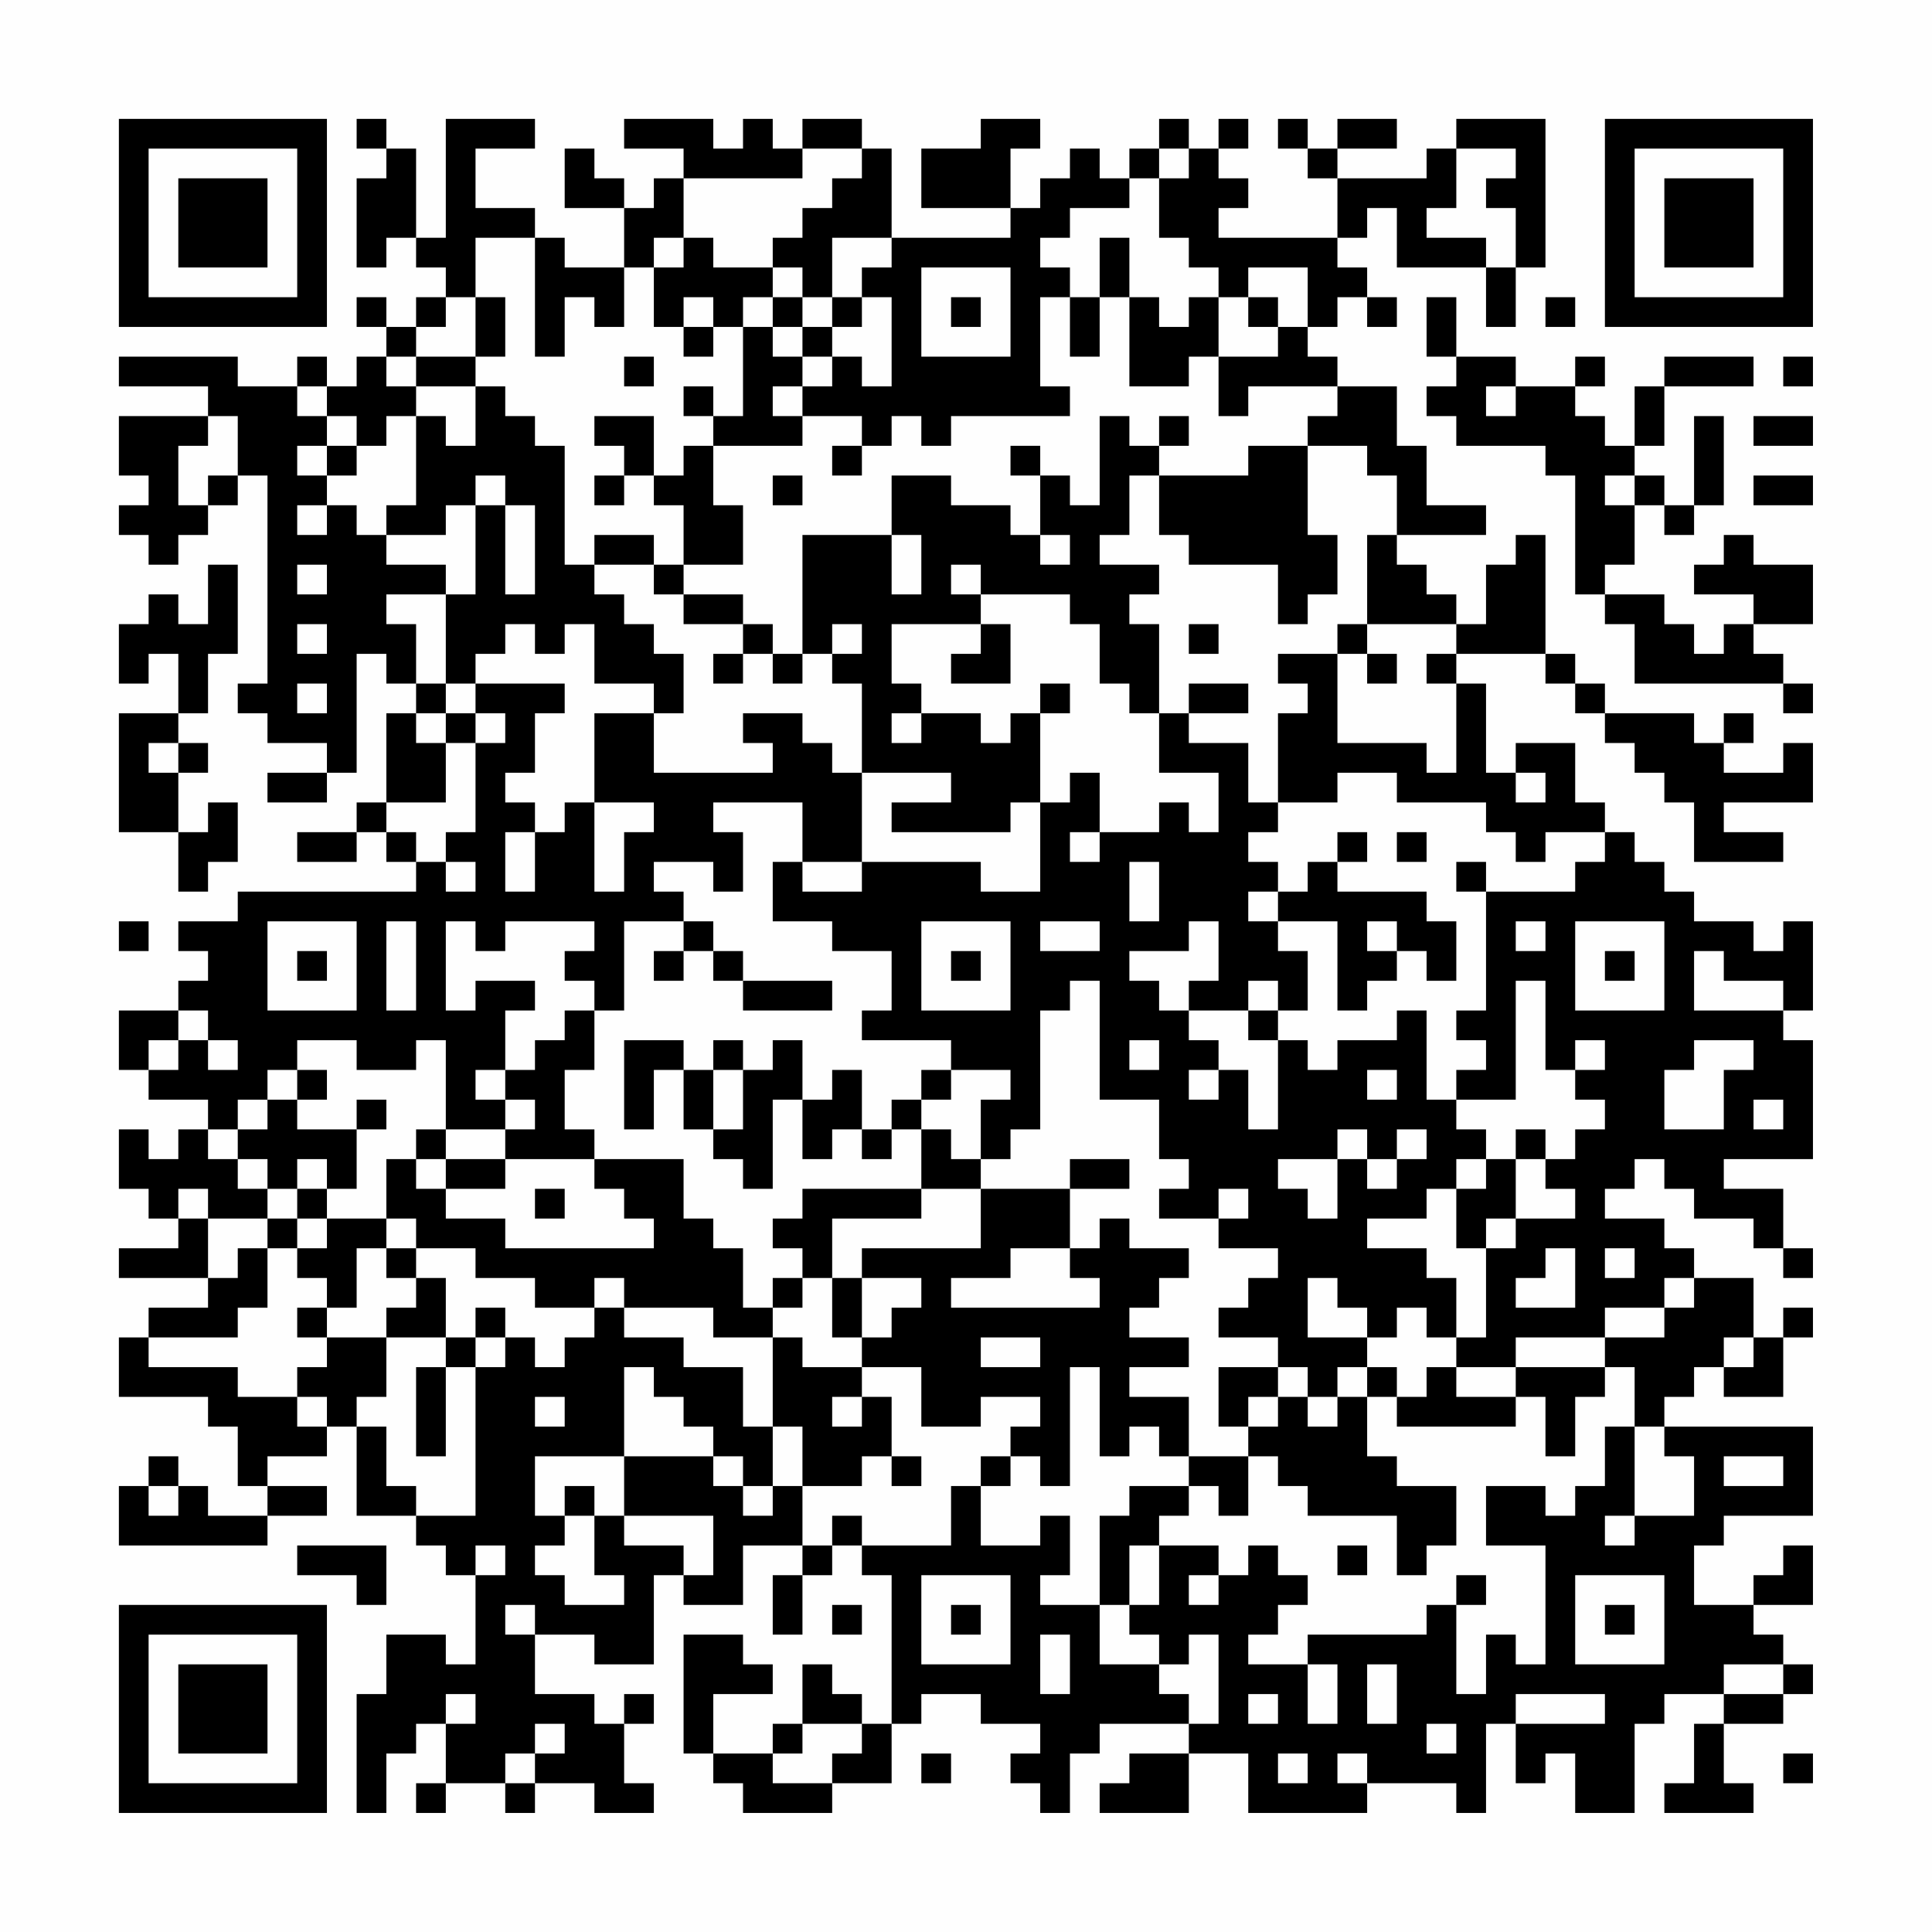 <?xml version="1.0" encoding="UTF-8"?>
<svg xmlns="http://www.w3.org/2000/svg" version="1.1" width="300" height="300" viewBox="0 0 300 300"><rect x="0" y="0" width="300" height="300" fill="#fefefe"/><g transform="scale(4.615)"><g transform="translate(4,4)"><path fill-rule="evenodd" d="M8 0L8 1L9 1L9 2L8 2L8 5L9 5L9 4L10 4L10 5L11 5L11 6L10 6L10 7L9 7L9 6L8 6L8 7L9 7L9 8L8 8L8 9L7 9L7 8L6 8L6 9L4 9L4 8L0 8L0 9L3 9L3 10L0 10L0 12L1 12L1 13L0 13L0 14L1 14L1 15L2 15L2 14L3 14L3 13L4 13L4 12L5 12L5 19L4 19L4 20L5 20L5 21L7 21L7 22L5 22L5 23L7 23L7 22L8 22L8 18L9 18L9 19L10 19L10 20L9 20L9 23L8 23L8 24L6 24L6 25L8 25L8 24L9 24L9 25L10 25L10 26L4 26L4 27L2 27L2 28L3 28L3 29L2 29L2 30L0 30L0 32L1 32L1 33L3 33L3 34L2 34L2 35L1 35L1 34L0 34L0 36L1 36L1 37L2 37L2 38L0 38L0 39L3 39L3 40L1 40L1 41L0 41L0 43L3 43L3 44L4 44L4 46L5 46L5 47L3 47L3 46L2 46L2 45L1 45L1 46L0 46L0 48L5 48L5 47L7 47L7 46L5 46L5 45L7 45L7 44L8 44L8 47L10 47L10 48L11 48L11 49L12 49L12 52L11 52L11 51L9 51L9 53L8 53L8 57L9 57L9 55L10 55L10 54L11 54L11 56L10 56L10 57L11 57L11 56L13 56L13 57L14 57L14 56L16 56L16 57L18 57L18 56L17 56L17 54L18 54L18 53L17 53L17 54L16 54L16 53L14 53L14 51L16 51L16 52L18 52L18 49L19 49L19 50L21 50L21 48L23 48L23 49L22 49L22 51L23 51L23 49L24 49L24 48L25 48L25 49L26 49L26 54L25 54L25 53L24 53L24 52L23 52L23 54L22 54L22 55L20 55L20 53L22 53L22 52L21 52L21 51L19 51L19 55L20 55L20 56L21 56L21 57L24 57L24 56L26 56L26 54L27 54L27 53L29 53L29 54L31 54L31 55L30 55L30 56L31 56L31 57L32 57L32 55L33 55L33 54L36 54L36 55L34 55L34 56L33 56L33 57L36 57L36 55L38 55L38 57L42 57L42 56L45 56L45 57L46 57L46 54L47 54L47 56L48 56L48 55L49 55L49 57L51 57L51 54L52 54L52 53L54 53L54 54L53 54L53 56L52 56L52 57L55 57L55 56L54 56L54 54L56 54L56 53L57 53L57 52L56 52L56 51L55 51L55 50L57 50L57 48L56 48L56 49L55 49L55 50L53 50L53 48L54 48L54 47L57 47L57 44L52 44L52 43L53 43L53 42L54 42L54 43L56 43L56 41L57 41L57 40L56 40L56 41L55 41L55 39L53 39L53 38L52 38L52 37L50 37L50 36L51 36L51 35L52 35L52 36L53 36L53 37L55 37L55 38L56 38L56 39L57 39L57 38L56 38L56 36L54 36L54 35L57 35L57 31L56 31L56 30L57 30L57 27L56 27L56 28L55 28L55 27L53 27L53 26L52 26L52 25L51 25L51 24L50 24L50 23L49 23L49 21L47 21L47 22L46 22L46 19L45 19L45 18L48 18L48 19L49 19L49 20L50 20L50 21L51 21L51 22L52 22L52 23L53 23L53 25L56 25L56 24L54 24L54 23L57 23L57 21L56 21L56 22L54 22L54 21L55 21L55 20L54 20L54 21L53 21L53 20L50 20L50 19L49 19L49 18L48 18L48 14L47 14L47 15L46 15L46 17L45 17L45 16L44 16L44 15L43 15L43 14L46 14L46 13L44 13L44 11L43 11L43 9L41 9L41 8L40 8L40 7L41 7L41 6L42 6L42 7L43 7L43 6L42 6L42 5L41 5L41 4L42 4L42 3L43 3L43 5L46 5L46 7L47 7L47 5L48 5L48 0L45 0L45 1L44 1L44 2L41 2L41 1L43 1L43 0L41 0L41 1L40 1L40 0L39 0L39 1L40 1L40 2L41 2L41 4L37 4L37 3L38 3L38 2L37 2L37 1L38 1L38 0L37 0L37 1L36 1L36 0L35 0L35 1L34 1L34 2L33 2L33 1L32 1L32 2L31 2L31 3L30 3L30 1L31 1L31 0L29 0L29 1L27 1L27 3L30 3L30 4L26 4L26 1L25 1L25 0L23 0L23 1L22 1L22 0L21 0L21 1L20 1L20 0L17 0L17 1L19 1L19 2L18 2L18 3L17 3L17 2L16 2L16 1L15 1L15 3L17 3L17 5L15 5L15 4L14 4L14 3L12 3L12 1L14 1L14 0L11 0L11 4L10 4L10 1L9 1L9 0ZM23 1L23 2L19 2L19 4L18 4L18 5L17 5L17 7L16 7L16 6L15 6L15 8L14 8L14 4L12 4L12 6L11 6L11 7L10 7L10 8L9 8L9 9L10 9L10 10L9 10L9 11L8 11L8 10L7 10L7 9L6 9L6 10L7 10L7 11L6 11L6 12L7 12L7 13L6 13L6 14L7 14L7 13L8 13L8 14L9 14L9 15L11 15L11 16L9 16L9 17L10 17L10 19L11 19L11 20L10 20L10 21L11 21L11 23L9 23L9 24L10 24L10 25L11 25L11 26L12 26L12 25L11 25L11 24L12 24L12 21L13 21L13 20L12 20L12 19L15 19L15 20L14 20L14 22L13 22L13 23L14 23L14 24L13 24L13 26L14 26L14 24L15 24L15 23L16 23L16 26L17 26L17 24L18 24L18 23L16 23L16 20L18 20L18 22L22 22L22 21L21 21L21 20L23 20L23 21L24 21L24 22L25 22L25 25L23 25L23 23L20 23L20 24L21 24L21 26L20 26L20 25L18 25L18 26L19 26L19 27L17 27L17 30L16 30L16 29L15 29L15 28L16 28L16 27L13 27L13 28L12 28L12 27L11 27L11 30L12 30L12 29L14 29L14 30L13 30L13 32L12 32L12 33L13 33L13 34L11 34L11 31L10 31L10 32L8 32L8 31L6 31L6 32L5 32L5 33L4 33L4 34L3 34L3 35L4 35L4 36L5 36L5 37L3 37L3 36L2 36L2 37L3 37L3 39L4 39L4 38L5 38L5 40L4 40L4 41L1 41L1 42L4 42L4 43L6 43L6 44L7 44L7 43L6 43L6 42L7 42L7 41L9 41L9 43L8 43L8 44L9 44L9 46L10 46L10 47L12 47L12 42L13 42L13 41L14 41L14 42L15 42L15 41L16 41L16 40L17 40L17 41L19 41L19 42L21 42L21 44L22 44L22 46L21 46L21 45L20 45L20 44L19 44L19 43L18 43L18 42L17 42L17 45L14 45L14 47L15 47L15 48L14 48L14 49L15 49L15 50L17 50L17 49L16 49L16 47L17 47L17 48L19 48L19 49L20 49L20 47L17 47L17 45L20 45L20 46L21 46L21 47L22 47L22 46L23 46L23 48L24 48L24 47L25 47L25 48L28 48L28 46L29 46L29 48L31 48L31 47L32 47L32 49L31 49L31 50L33 50L33 52L35 52L35 53L36 53L36 54L37 54L37 51L36 51L36 52L35 52L35 51L34 51L34 50L35 50L35 48L37 48L37 49L36 49L36 50L37 50L37 49L38 49L38 48L39 48L39 49L40 49L40 50L39 50L39 51L38 51L38 52L40 52L40 54L41 54L41 52L40 52L40 51L44 51L44 50L45 50L45 53L46 53L46 51L47 51L47 52L48 52L48 48L46 48L46 46L48 46L48 47L49 47L49 46L50 46L50 44L51 44L51 47L50 47L50 48L51 48L51 47L53 47L53 45L52 45L52 44L51 44L51 42L50 42L50 41L52 41L52 40L53 40L53 39L52 39L52 40L50 40L50 41L47 41L47 42L45 42L45 41L46 41L46 38L47 38L47 37L49 37L49 36L48 36L48 35L49 35L49 34L50 34L50 33L49 33L49 32L50 32L50 31L49 31L49 32L48 32L48 29L47 29L47 33L45 33L45 32L46 32L46 31L45 31L45 30L46 30L46 26L49 26L49 25L50 25L50 24L48 24L48 25L47 25L47 24L46 24L46 23L43 23L43 22L41 22L41 23L39 23L39 20L40 20L40 19L39 19L39 18L41 18L41 21L44 21L44 22L45 22L45 19L44 19L44 18L45 18L45 17L42 17L42 14L43 14L43 12L42 12L42 11L40 11L40 10L41 10L41 9L38 9L38 10L37 10L37 8L39 8L39 7L40 7L40 5L38 5L38 6L37 6L37 5L36 5L36 4L35 4L35 2L36 2L36 1L35 1L35 2L34 2L34 3L32 3L32 4L31 4L31 5L32 5L32 6L31 6L31 9L32 9L32 10L28 10L28 11L27 11L27 10L26 10L26 11L25 11L25 10L23 10L23 9L24 9L24 8L25 8L25 9L26 9L26 6L25 6L25 5L26 5L26 4L24 4L24 6L23 6L23 5L22 5L22 4L23 4L23 3L24 3L24 2L25 2L25 1ZM45 1L45 3L44 3L44 4L46 4L46 5L47 5L47 3L46 3L46 2L47 2L47 1ZM19 4L19 5L18 5L18 7L19 7L19 8L20 8L20 7L21 7L21 10L20 10L20 9L19 9L19 10L20 10L20 11L19 11L19 12L18 12L18 10L16 10L16 11L17 11L17 12L16 12L16 13L17 13L17 12L18 12L18 13L19 13L19 15L18 15L18 14L16 14L16 15L15 15L15 11L14 11L14 10L13 10L13 9L12 9L12 8L13 8L13 6L12 6L12 8L10 8L10 9L12 9L12 11L11 11L11 10L10 10L10 13L9 13L9 14L11 14L11 13L12 13L12 16L11 16L11 19L12 19L12 18L13 18L13 17L14 17L14 18L15 18L15 17L16 17L16 19L18 19L18 20L19 20L19 18L18 18L18 17L17 17L17 16L16 16L16 15L18 15L18 16L19 16L19 17L21 17L21 18L20 18L20 19L21 19L21 18L22 18L22 19L23 19L23 18L24 18L24 19L25 19L25 22L28 22L28 23L26 23L26 24L30 24L30 23L31 23L31 26L29 26L29 25L25 25L25 26L23 26L23 25L22 25L22 27L24 27L24 28L26 28L26 30L25 30L25 31L28 31L28 32L27 32L27 33L26 33L26 34L25 34L25 32L24 32L24 33L23 33L23 31L22 31L22 32L21 32L21 31L20 31L20 32L19 32L19 31L17 31L17 34L18 34L18 32L19 32L19 34L20 34L20 35L21 35L21 36L22 36L22 33L23 33L23 35L24 35L24 34L25 34L25 35L26 35L26 34L27 34L27 36L23 36L23 37L22 37L22 38L23 38L23 39L22 39L22 40L21 40L21 38L20 38L20 37L19 37L19 35L16 35L16 34L15 34L15 32L16 32L16 30L15 30L15 31L14 31L14 32L13 32L13 33L14 33L14 34L13 34L13 35L11 35L11 34L10 34L10 35L9 35L9 37L7 37L7 36L8 36L8 34L9 34L9 33L8 33L8 34L6 34L6 33L7 33L7 32L6 32L6 33L5 33L5 34L4 34L4 35L5 35L5 36L6 36L6 37L5 37L5 38L6 38L6 39L7 39L7 40L6 40L6 41L7 41L7 40L8 40L8 38L9 38L9 39L10 39L10 40L9 40L9 41L11 41L11 42L10 42L10 45L11 45L11 42L12 42L12 41L13 41L13 40L12 40L12 41L11 41L11 39L10 39L10 38L12 38L12 39L14 39L14 40L16 40L16 39L17 39L17 40L20 40L20 41L22 41L22 44L23 44L23 46L25 46L25 45L26 45L26 46L27 46L27 45L26 45L26 43L25 43L25 42L27 42L27 44L29 44L29 43L31 43L31 44L30 44L30 45L29 45L29 46L30 46L30 45L31 45L31 46L32 46L32 42L33 42L33 45L34 45L34 44L35 44L35 45L36 45L36 46L34 46L34 47L33 47L33 50L34 50L34 48L35 48L35 47L36 47L36 46L37 46L37 47L38 47L38 45L39 45L39 46L40 46L40 47L43 47L43 49L44 49L44 48L45 48L45 46L43 46L43 45L42 45L42 43L43 43L43 44L47 44L47 43L48 43L48 45L49 45L49 43L50 43L50 42L47 42L47 43L45 43L45 42L44 42L44 43L43 43L43 42L42 42L42 41L43 41L43 40L44 40L44 41L45 41L45 39L44 39L44 38L42 38L42 37L44 37L44 36L45 36L45 38L46 38L46 37L47 37L47 35L48 35L48 34L47 34L47 35L46 35L46 34L45 34L45 33L44 33L44 30L43 30L43 31L41 31L41 32L40 32L40 31L39 31L39 30L40 30L40 28L39 28L39 27L41 27L41 30L42 30L42 29L43 29L43 28L44 28L44 29L45 29L45 27L44 27L44 26L41 26L41 25L42 25L42 24L41 24L41 25L40 25L40 26L39 26L39 25L38 25L38 24L39 24L39 23L38 23L38 21L36 21L36 20L38 20L38 19L36 19L36 20L35 20L35 17L34 17L34 16L35 16L35 15L33 15L33 14L34 14L34 12L35 12L35 14L36 14L36 15L39 15L39 17L40 17L40 16L41 16L41 14L40 14L40 11L38 11L38 12L35 12L35 11L36 11L36 10L35 10L35 11L34 11L34 10L33 10L33 13L32 13L32 12L31 12L31 11L30 11L30 12L31 12L31 14L30 14L30 13L28 13L28 12L26 12L26 14L23 14L23 18L22 18L22 17L21 17L21 16L19 16L19 15L21 15L21 13L20 13L20 11L23 11L23 10L22 10L22 9L23 9L23 8L24 8L24 7L25 7L25 6L24 6L24 7L23 7L23 6L22 6L22 5L20 5L20 4ZM33 4L33 6L32 6L32 8L33 8L33 6L34 6L34 9L36 9L36 8L37 8L37 6L36 6L36 7L35 7L35 6L34 6L34 4ZM27 5L27 8L30 8L30 5ZM19 6L19 7L20 7L20 6ZM21 6L21 7L22 7L22 8L23 8L23 7L22 7L22 6ZM28 6L28 7L29 7L29 6ZM38 6L38 7L39 7L39 6ZM44 6L44 8L45 8L45 9L44 9L44 10L45 10L45 11L48 11L48 12L49 12L49 16L50 16L50 17L51 17L51 19L56 19L56 20L57 20L57 19L56 19L56 18L55 18L55 17L57 17L57 15L55 15L55 14L54 14L54 15L53 15L53 16L55 16L55 17L54 17L54 18L53 18L53 17L52 17L52 16L50 16L50 15L51 15L51 13L52 13L52 14L53 14L53 13L54 13L54 10L53 10L53 13L52 13L52 12L51 12L51 11L52 11L52 9L55 9L55 8L52 8L52 9L51 9L51 11L50 11L50 10L49 10L49 9L50 9L50 8L49 8L49 9L47 9L47 8L45 8L45 6ZM48 6L48 7L49 7L49 6ZM17 8L17 9L18 9L18 8ZM56 8L56 9L57 9L57 8ZM46 9L46 10L47 10L47 9ZM3 10L3 11L2 11L2 13L3 13L3 12L4 12L4 10ZM55 10L55 11L57 11L57 10ZM7 11L7 12L8 12L8 11ZM24 11L24 12L25 12L25 11ZM12 12L12 13L13 13L13 16L14 16L14 13L13 13L13 12ZM22 12L22 13L23 13L23 12ZM50 12L50 13L51 13L51 12ZM55 12L55 13L57 13L57 12ZM26 14L26 16L27 16L27 14ZM31 14L31 15L32 15L32 14ZM3 15L3 17L2 17L2 16L1 16L1 17L0 17L0 19L1 19L1 18L2 18L2 20L0 20L0 24L2 24L2 26L3 26L3 25L4 25L4 23L3 23L3 24L2 24L2 22L3 22L3 21L2 21L2 20L3 20L3 18L4 18L4 15ZM6 15L6 16L7 16L7 15ZM28 15L28 16L29 16L29 17L26 17L26 19L27 19L27 20L26 20L26 21L27 21L27 20L29 20L29 21L30 21L30 20L31 20L31 23L32 23L32 22L33 22L33 24L32 24L32 25L33 25L33 24L35 24L35 23L36 23L36 24L37 24L37 22L35 22L35 20L34 20L34 19L33 19L33 17L32 17L32 16L29 16L29 15ZM6 17L6 18L7 18L7 17ZM24 17L24 18L25 18L25 17ZM29 17L29 18L28 18L28 19L30 19L30 17ZM36 17L36 18L37 18L37 17ZM41 17L41 18L42 18L42 19L43 19L43 18L42 18L42 17ZM6 19L6 20L7 20L7 19ZM31 19L31 20L32 20L32 19ZM11 20L11 21L12 21L12 20ZM1 21L1 22L2 22L2 21ZM47 22L47 23L48 23L48 22ZM43 24L43 25L44 25L44 24ZM34 25L34 27L35 27L35 25ZM45 25L45 26L46 26L46 25ZM38 26L38 27L39 27L39 26ZM0 27L0 28L1 28L1 27ZM5 27L5 30L8 30L8 27ZM9 27L9 30L10 30L10 27ZM19 27L19 28L18 28L18 29L19 29L19 28L20 28L20 29L21 29L21 30L24 30L24 29L21 29L21 28L20 28L20 27ZM27 27L27 30L30 30L30 27ZM31 27L31 28L33 28L33 27ZM36 27L36 28L34 28L34 29L35 29L35 30L36 30L36 31L37 31L37 32L36 32L36 33L37 33L37 32L38 32L38 34L39 34L39 31L38 31L38 30L39 30L39 29L38 29L38 30L36 30L36 29L37 29L37 27ZM42 27L42 28L43 28L43 27ZM47 27L47 28L48 28L48 27ZM49 27L49 30L52 30L52 27ZM6 28L6 29L7 29L7 28ZM28 28L28 29L29 29L29 28ZM50 28L50 29L51 29L51 28ZM53 28L53 30L56 30L56 29L54 29L54 28ZM32 29L32 30L31 30L31 34L30 34L30 35L29 35L29 33L30 33L30 32L28 32L28 33L27 33L27 34L28 34L28 35L29 35L29 36L27 36L27 37L24 37L24 39L23 39L23 40L22 40L22 41L23 41L23 42L25 42L25 41L26 41L26 40L27 40L27 39L25 39L25 38L29 38L29 36L32 36L32 38L30 38L30 39L28 39L28 40L33 40L33 39L32 39L32 38L33 38L33 37L34 37L34 38L36 38L36 39L35 39L35 40L34 40L34 41L36 41L36 42L34 42L34 43L36 43L36 45L38 45L38 44L39 44L39 43L40 43L40 44L41 44L41 43L42 43L42 42L41 42L41 43L40 43L40 42L39 42L39 41L37 41L37 40L38 40L38 39L39 39L39 38L37 38L37 37L38 37L38 36L37 36L37 37L35 37L35 36L36 36L36 35L35 35L35 33L33 33L33 29ZM2 30L2 31L1 31L1 32L2 32L2 31L3 31L3 32L4 32L4 31L3 31L3 30ZM34 31L34 32L35 32L35 31ZM53 31L53 32L52 32L52 34L54 34L54 32L55 32L55 31ZM20 32L20 34L21 34L21 32ZM42 32L42 33L43 33L43 32ZM55 33L55 34L56 34L56 33ZM41 34L41 35L39 35L39 36L40 36L40 37L41 37L41 35L42 35L42 36L43 36L43 35L44 35L44 34L43 34L43 35L42 35L42 34ZM6 35L6 36L7 36L7 35ZM10 35L10 36L11 36L11 37L13 37L13 38L18 38L18 37L17 37L17 36L16 36L16 35L13 35L13 36L11 36L11 35ZM32 35L32 36L34 36L34 35ZM45 35L45 36L46 36L46 35ZM14 36L14 37L15 37L15 36ZM6 37L6 38L7 38L7 37ZM9 37L9 38L10 38L10 37ZM48 38L48 39L47 39L47 40L49 40L49 38ZM50 38L50 39L51 39L51 38ZM24 39L24 41L25 41L25 39ZM40 39L40 41L42 41L42 40L41 40L41 39ZM29 41L29 42L31 42L31 41ZM54 41L54 42L55 42L55 41ZM37 42L37 44L38 44L38 43L39 43L39 42ZM14 43L14 44L15 44L15 43ZM24 43L24 44L25 44L25 43ZM54 45L54 46L56 46L56 45ZM1 46L1 47L2 47L2 46ZM15 46L15 47L16 47L16 46ZM6 48L6 49L8 49L8 50L9 50L9 48ZM12 48L12 49L13 49L13 48ZM41 48L41 49L42 49L42 48ZM27 49L27 52L30 52L30 49ZM45 49L45 50L46 50L46 49ZM49 49L49 52L52 52L52 49ZM13 50L13 51L14 51L14 50ZM24 50L24 51L25 51L25 50ZM28 50L28 51L29 51L29 50ZM50 50L50 51L51 51L51 50ZM31 51L31 53L32 53L32 51ZM42 52L42 54L43 54L43 52ZM54 52L54 53L56 53L56 52ZM11 53L11 54L12 54L12 53ZM38 53L38 54L39 54L39 53ZM47 53L47 54L50 54L50 53ZM14 54L14 55L13 55L13 56L14 56L14 55L15 55L15 54ZM23 54L23 55L22 55L22 56L24 56L24 55L25 55L25 54ZM44 54L44 55L45 55L45 54ZM27 55L27 56L28 56L28 55ZM39 55L39 56L40 56L40 55ZM41 55L41 56L42 56L42 55ZM56 55L56 56L57 56L57 55ZM0 0L0 7L7 7L7 0ZM1 1L1 6L6 6L6 1ZM2 2L2 5L5 5L5 2ZM50 0L50 7L57 7L57 0ZM51 1L51 6L56 6L56 1ZM52 2L52 5L55 5L55 2ZM0 50L0 57L7 57L7 50ZM1 51L1 56L6 56L6 51ZM2 52L2 55L5 55L5 52Z" fill="#000000"/></g></g></svg>
